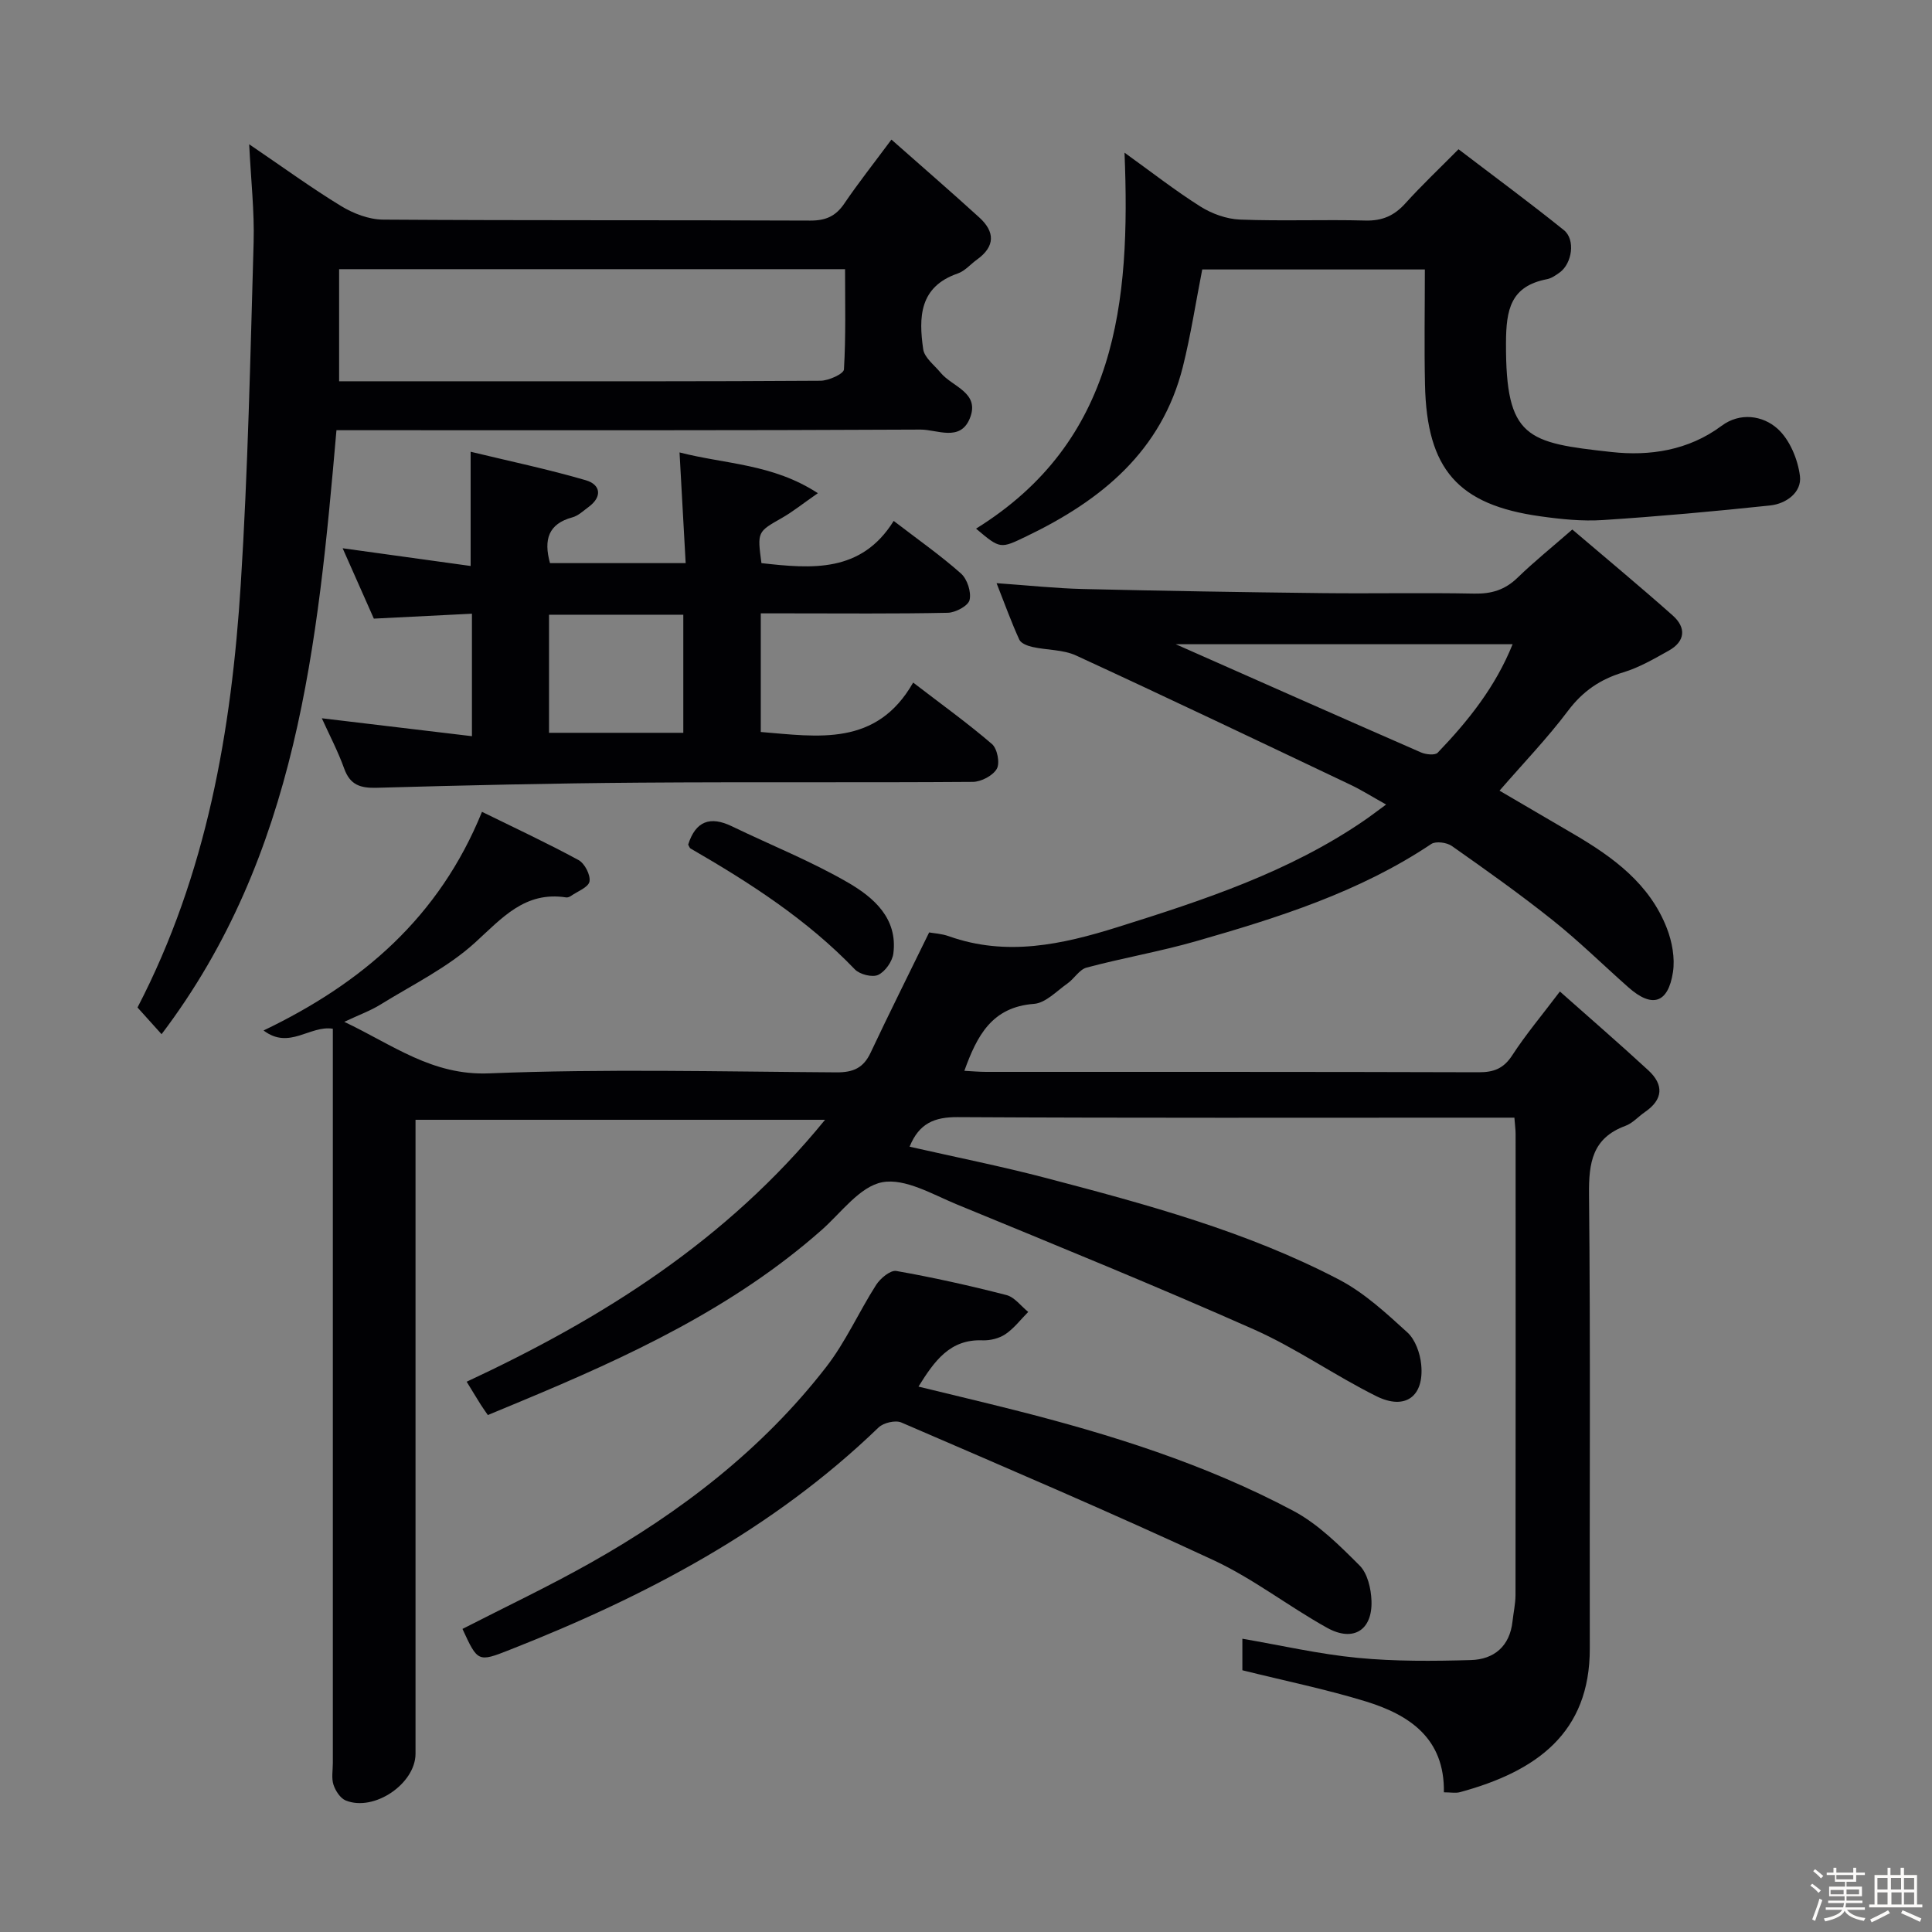 <svg enable-background="new 0 0 400 400" viewBox="0 0 400 400" xmlns="http://www.w3.org/2000/svg"><rect x="0" y="0" width="400" height="400" fill="#808080" stroke="none"/><path d="m374.8 390.4.4-.4c.7.5 1.3 1 1.8 1.4l-.5.5c-.5-.6-1.1-1.1-1.7-1.5zm1 7.3-.6-.3c.5-1.4 1.1-2.8 1.5-4.3.2.1.4.2.6.3-.5 1.3-1 2.8-1.5 4.3zm-.4-10.3.4-.4c.4.3 1 .8 1.7 1.4l-.5.5c-.4-.5-1-1-1.6-1.5zm2.5.3h1.7v-1h.6v1h3.5v-1h.6v1h1.8v.5h-1.8v1.4h-2v1h3.2v2h-3.2v.9h3.3v.5h-3.4c0 .3-.1.6-.1.9h4v.5h-3.7c.7.9 1.9 1.5 3.8 1.7-.1.2-.2.4-.3.6-2.1-.4-3.5-1.1-4-2.1-.4 1-1.8 1.7-4 2.2-.1-.2-.2-.4-.3-.6 2.1-.4 3.4-1 3.8-1.8h-3.4v-.5h3.6c.1-.3.1-.6.2-.9h-3.3v-.5h3.4c0-.3 0-.6 0-.9h-3.2v-2h3.3v-1h-2.1v-1.4h-1.7v-.5zm1.1 3.5v1h2.7c0-.3 0-.4 0-.4 0-.1 0-.2 0-.2 0-.1 0-.2 0-.3h-2.7zm1.2-3v.9h3.5v-.9zm4.7 3h-2.6v.6.4h2.6z" fill="#fcfbfa"/><path d="m393.6 386.7h.6v1.5h2.7v6.1h1.1v.6h-11v-.6h1.1v-6.1h2.7v-1.5h.6v1.5h2.1v-1.5zm-2.7 8.8.4.6c-1.2.6-2.5 1.3-3.8 1.9-.1-.2-.2-.4-.3-.6 1.2-.6 2.5-1.2 3.7-1.9zm-2.2-6.7v2.4h2.1v-2.4zm0 3v2.5h2.1v-2.5zm2.8-3v2.4h2.1v-2.4zm.1 3v2.5h2.1v-2.5h-2.2zm5.9 6.1c-1.4-.7-2.7-1.3-3.9-1.8l.3-.6c1.5.6 2.7 1.2 3.9 1.7zm-1.2-9.1h-2.1v2.4h2.1zm-2.1 3v2.5h2.1v-2.5z" fill="#fcfbfa"/><g fill="#010104"><path d="m192.37 193.05c.9.17 2.58.25 4.09.79 11.93 4.24 23.42 1.72 34.93-1.89 17.78-5.58 35.45-11.38 51.02-22.05 1.35-.92 2.64-1.92 4.57-3.33-2.82-1.57-5-2.96-7.33-4.07-18.92-8.99-37.82-18.01-56.85-26.78-2.7-1.25-6.03-1.1-9.03-1.77-1-.22-2.38-.74-2.73-1.51-1.64-3.58-2.97-7.29-4.71-11.7 6.5.45 12.23 1.08 17.97 1.21 16.48.39 32.96.66 49.44.85 10.5.12 21-.11 31.5.1 3.58.07 6.36-.78 8.95-3.29 3.45-3.35 7.22-6.38 11.34-9.98 6.98 5.95 13.99 11.76 20.79 17.8 2.83 2.51 2.62 5.36-.84 7.29-3.03 1.69-6.11 3.49-9.4 4.48-4.78 1.44-8.38 3.9-11.43 7.95-4.28 5.69-9.26 10.86-14.19 16.55 4.99 2.92 10.2 5.97 15.41 9.02 8.16 4.78 15.68 10.28 19.24 19.47 1.08 2.79 1.7 6.16 1.26 9.07-1 6.5-4.33 7.49-9.2 3.18-5.24-4.63-10.23-9.56-15.69-13.91-6.75-5.39-13.81-10.4-20.88-15.37-1.05-.74-3.33-1.05-4.27-.42-14.88 9.96-31.69 15.25-48.64 20.11-7.48 2.15-15.19 3.47-22.72 5.48-1.51.4-2.56 2.31-3.98 3.3-2.23 1.57-4.51 4.03-6.91 4.21-8.73.65-11.8 6.59-14.42 13.86 1.65.09 3.08.22 4.5.22 34 .01 67.99-.03 101.99.08 3.15.01 5.17-.78 6.95-3.52 2.8-4.31 6.13-8.26 9.86-13.2 6.23 5.53 12.36 10.83 18.31 16.32 3.24 2.99 3.09 6.03-.7 8.63-1.37.94-2.55 2.32-4.05 2.87-6.84 2.52-7.6 7.61-7.53 14.18.32 31.33.09 62.66.16 93.99.04 17.52-11.04 25.48-26.88 29.78-.9.24-1.92.03-3.33.03.19-11.2-7.16-16.06-16.24-18.84-8.2-2.51-16.64-4.23-25.48-6.43 0-1.52 0-3.94 0-6.53 7.98 1.37 15.87 3.19 23.86 3.96 7.76.75 15.63.68 23.44.46 4.8-.14 8.07-2.85 8.63-8.02.2-1.82.61-3.63.62-5.44.04-31.83.03-63.66.02-95.49 0-.82-.12-1.65-.25-3.35-2.11 0-4.2 0-6.28 0-36.33 0-72.66.09-108.99-.11-4.81-.03-7.98 1.28-9.95 6.12 9.5 2.16 19 4.05 28.36 6.51 20.74 5.45 41.49 11.03 60.61 21.04 5.19 2.72 9.71 6.91 14.1 10.91 1.63 1.49 2.62 4.29 2.85 6.6.67 6.62-3.27 9.58-9.27 6.6-8.62-4.28-16.6-9.93-25.37-13.83-20.31-9.01-40.9-17.4-61.45-25.86-5.05-2.08-10.76-5.49-15.48-4.61-4.65.87-8.51 6.31-12.57 9.9-18.26 16.12-39.96 26.17-62.14 35.41-2.27.94-4.54 1.88-6.96 2.89-.56-.82-1.04-1.48-1.47-2.16-.88-1.4-1.73-2.82-2.91-4.74 28.1-13.11 53.82-29.21 74.2-54.23-28.67 0-56.35 0-84.79 0v5.75 125.49c0 6.22-8.58 12.07-14.45 9.69-1.13-.46-2.13-2.01-2.54-3.27-.44-1.36-.13-2.97-.13-4.47 0-48.83 0-97.66 0-146.49 0-1.82 0-3.64 0-5.55-4.76-.77-9.01 4.42-14.34.36 20.38-9.77 36.34-23.41 45.22-45.27 6.77 3.33 13.48 6.45 19.98 9.98 1.28.69 2.52 3.1 2.28 4.44-.22 1.21-2.49 2.05-3.88 3.02-.26.18-.65.32-.95.28-8.55-1.32-13.25 4.25-18.88 9.37-5.68 5.17-12.9 8.69-19.53 12.79-2.09 1.3-4.46 2.15-7.53 3.6 10.1 4.79 18.17 11.14 29.95 10.67 23.96-.97 47.98-.36 71.98-.21 3.44.02 5.56-.91 7.04-4.07 3.87-8.22 7.94-16.33 12.12-24.9zm120.8-59.67c-23.5 0-46.51 0-69.75 0 17.13 7.58 33.94 15.04 50.78 22.4 1.01.44 2.9.64 3.46.06 6.3-6.57 11.95-13.61 15.51-22.46z"/><path d="m33.45 214.12c-1.72-1.91-3.35-3.72-4.98-5.53 14.36-27.66 19.46-57.36 21.38-87.67 1.49-23.54 1.98-47.15 2.66-70.74.18-6.38-.55-12.78-.92-20.31 7.01 4.76 12.88 9.04 19.06 12.81 2.54 1.54 5.75 2.77 8.66 2.79 29.48.2 58.96.07 88.44.2 3.19.01 5.27-.89 7.05-3.52 2.87-4.23 6.05-8.25 9.76-13.25 6.37 5.63 12.36 10.81 18.21 16.14 3.24 2.95 3.29 5.98-.48 8.69-1.35.97-2.52 2.39-4.02 2.9-7.97 2.75-8.08 9.11-7.13 15.68.25 1.75 2.3 3.27 3.59 4.84 2.41 2.96 8.28 4.1 6.04 9.52-2 4.83-6.77 2.26-10.16 2.27-38.31.2-76.62.13-114.92.13-1.96 0-3.92 0-6.03 0-3.86 44.23-8.07 87.93-36.21 125.05zm36.76-158.39v23.21h28.22c23.81 0 47.63.05 71.44-.11 1.7-.01 4.81-1.43 4.86-2.34.41-6.88.23-13.8.23-20.76-35.28 0-69.85 0-104.75 0z"/><path d="m97.71 152.42c0-9.11 0-16.87 0-25.36-6.81.34-13.38.67-20.31 1.02-2.14-4.82-4.27-9.63-6.46-14.57 8.87 1.23 17.51 2.43 26.5 3.67 0-7.98 0-15.35 0-23.65 7.98 1.93 16 3.61 23.85 5.9 3.03.89 3.5 3.38.56 5.54-1.07.78-2.12 1.81-3.34 2.14-4.96 1.34-5.99 4.58-4.64 9.48h28.09c-.42-7.51-.83-14.88-1.27-22.92 9.54 2.46 19.27 2.33 28.64 8.44-3.21 2.23-5.21 3.85-7.42 5.11-5.1 2.91-5.14 2.83-4.26 9.37 10.37 1.16 20.65 2.08 27.38-8.74 5.1 3.92 9.74 7.16 13.94 10.9 1.29 1.15 2.16 3.83 1.77 5.47-.28 1.21-2.9 2.61-4.5 2.65-10.99.23-21.99.12-32.98.12-1.81 0-3.61 0-5.75 0v24.56c11.82.96 23.94 3.11 31.55-10.23 5.91 4.54 11.3 8.41 16.32 12.73 1.1.95 1.68 3.93 1 5.12-.81 1.42-3.23 2.69-4.96 2.71-22.99.17-45.98-.01-68.97.16-18.14.13-36.27.55-54.4 1.06-3.41.1-5.56-.55-6.79-3.98-1.28-3.56-3.06-6.95-4.63-10.41 10.31 1.23 20.39 2.43 31.08 3.71zm15.96-.7h27.8c0-8.32 0-16.35 0-24.45-9.42 0-18.48 0-27.8 0z"/><path d="m202.08 109.45c29.13-18.08 32.01-46.7 30.74-77.84 5.57 4 10.48 7.85 15.73 11.16 2.37 1.49 5.39 2.58 8.17 2.69 8.65.34 17.33-.03 25.98.2 3.49.09 5.97-1.01 8.26-3.55 3.34-3.7 6.97-7.13 11.01-11.21 7.4 5.65 14.74 11.05 21.82 16.75 2.43 1.96 1.7 6.9-.87 8.76-.8.58-1.7 1.21-2.63 1.39-7.54 1.46-8.47 6.28-8.49 13.23-.08 19.77 4.34 20.63 21.88 22.56 7.85.86 15.89-.31 22.76-5.43 3.81-2.84 8.53-2.15 11.59.61 2.52 2.27 4.2 6.34 4.63 9.8.41 3.35-2.84 5.73-6.17 6.08-11.52 1.22-23.07 2.27-34.62 3.02-4.28.28-8.66-.17-12.93-.77-17.09-2.37-23.54-9.74-23.91-27.27-.17-7.82-.03-15.64-.03-23.84-15.74 0-31.14 0-46.09 0-1.35 6.87-2.37 13.58-4.01 20.14-4.39 17.5-16.9 27.66-32.33 35.08-5.48 2.64-5.45 2.7-10.49-1.56z"/><path d="m95.75 337.25c8.84-4.53 17.84-8.79 26.5-13.67 18.71-10.54 35.58-23.49 48.82-40.58 4.03-5.2 6.75-11.39 10.32-16.97.87-1.36 2.96-3.1 4.18-2.89 7.66 1.35 15.27 3.05 22.81 4.99 1.69.44 3.01 2.29 4.5 3.49-1.55 1.56-2.92 3.39-4.71 4.6-1.29.88-3.16 1.34-4.74 1.28-6.73-.27-9.93 4.22-13.27 9.58 6.67 1.63 13.19 3.17 19.68 4.81 20 5.05 39.66 11.2 57.92 20.91 5.15 2.74 9.55 7.14 13.74 11.33 1.64 1.64 2.36 4.78 2.45 7.28.23 6.09-3.76 8.62-9.17 5.62-7.98-4.43-15.3-10.18-23.53-14.01-21.35-9.94-43.02-19.17-64.64-28.51-1.23-.53-3.7.06-4.71 1.03-21.95 21.19-48.32 35.01-76.37 46.04-6.59 2.61-6.63 2.5-9.78-4.33z"/><path d="m142.48 174.86c1.53-4.83 4.52-5.98 9.06-3.78 8.05 3.9 16.42 7.22 24.12 11.7 5.23 3.05 10.23 7.36 9.3 14.62-.21 1.65-1.68 3.75-3.14 4.44-1.2.57-3.82-.09-4.83-1.14-9.9-10.32-21.74-17.93-33.99-25.01-.25-.13-.34-.53-.52-.83z"/></g></svg>
